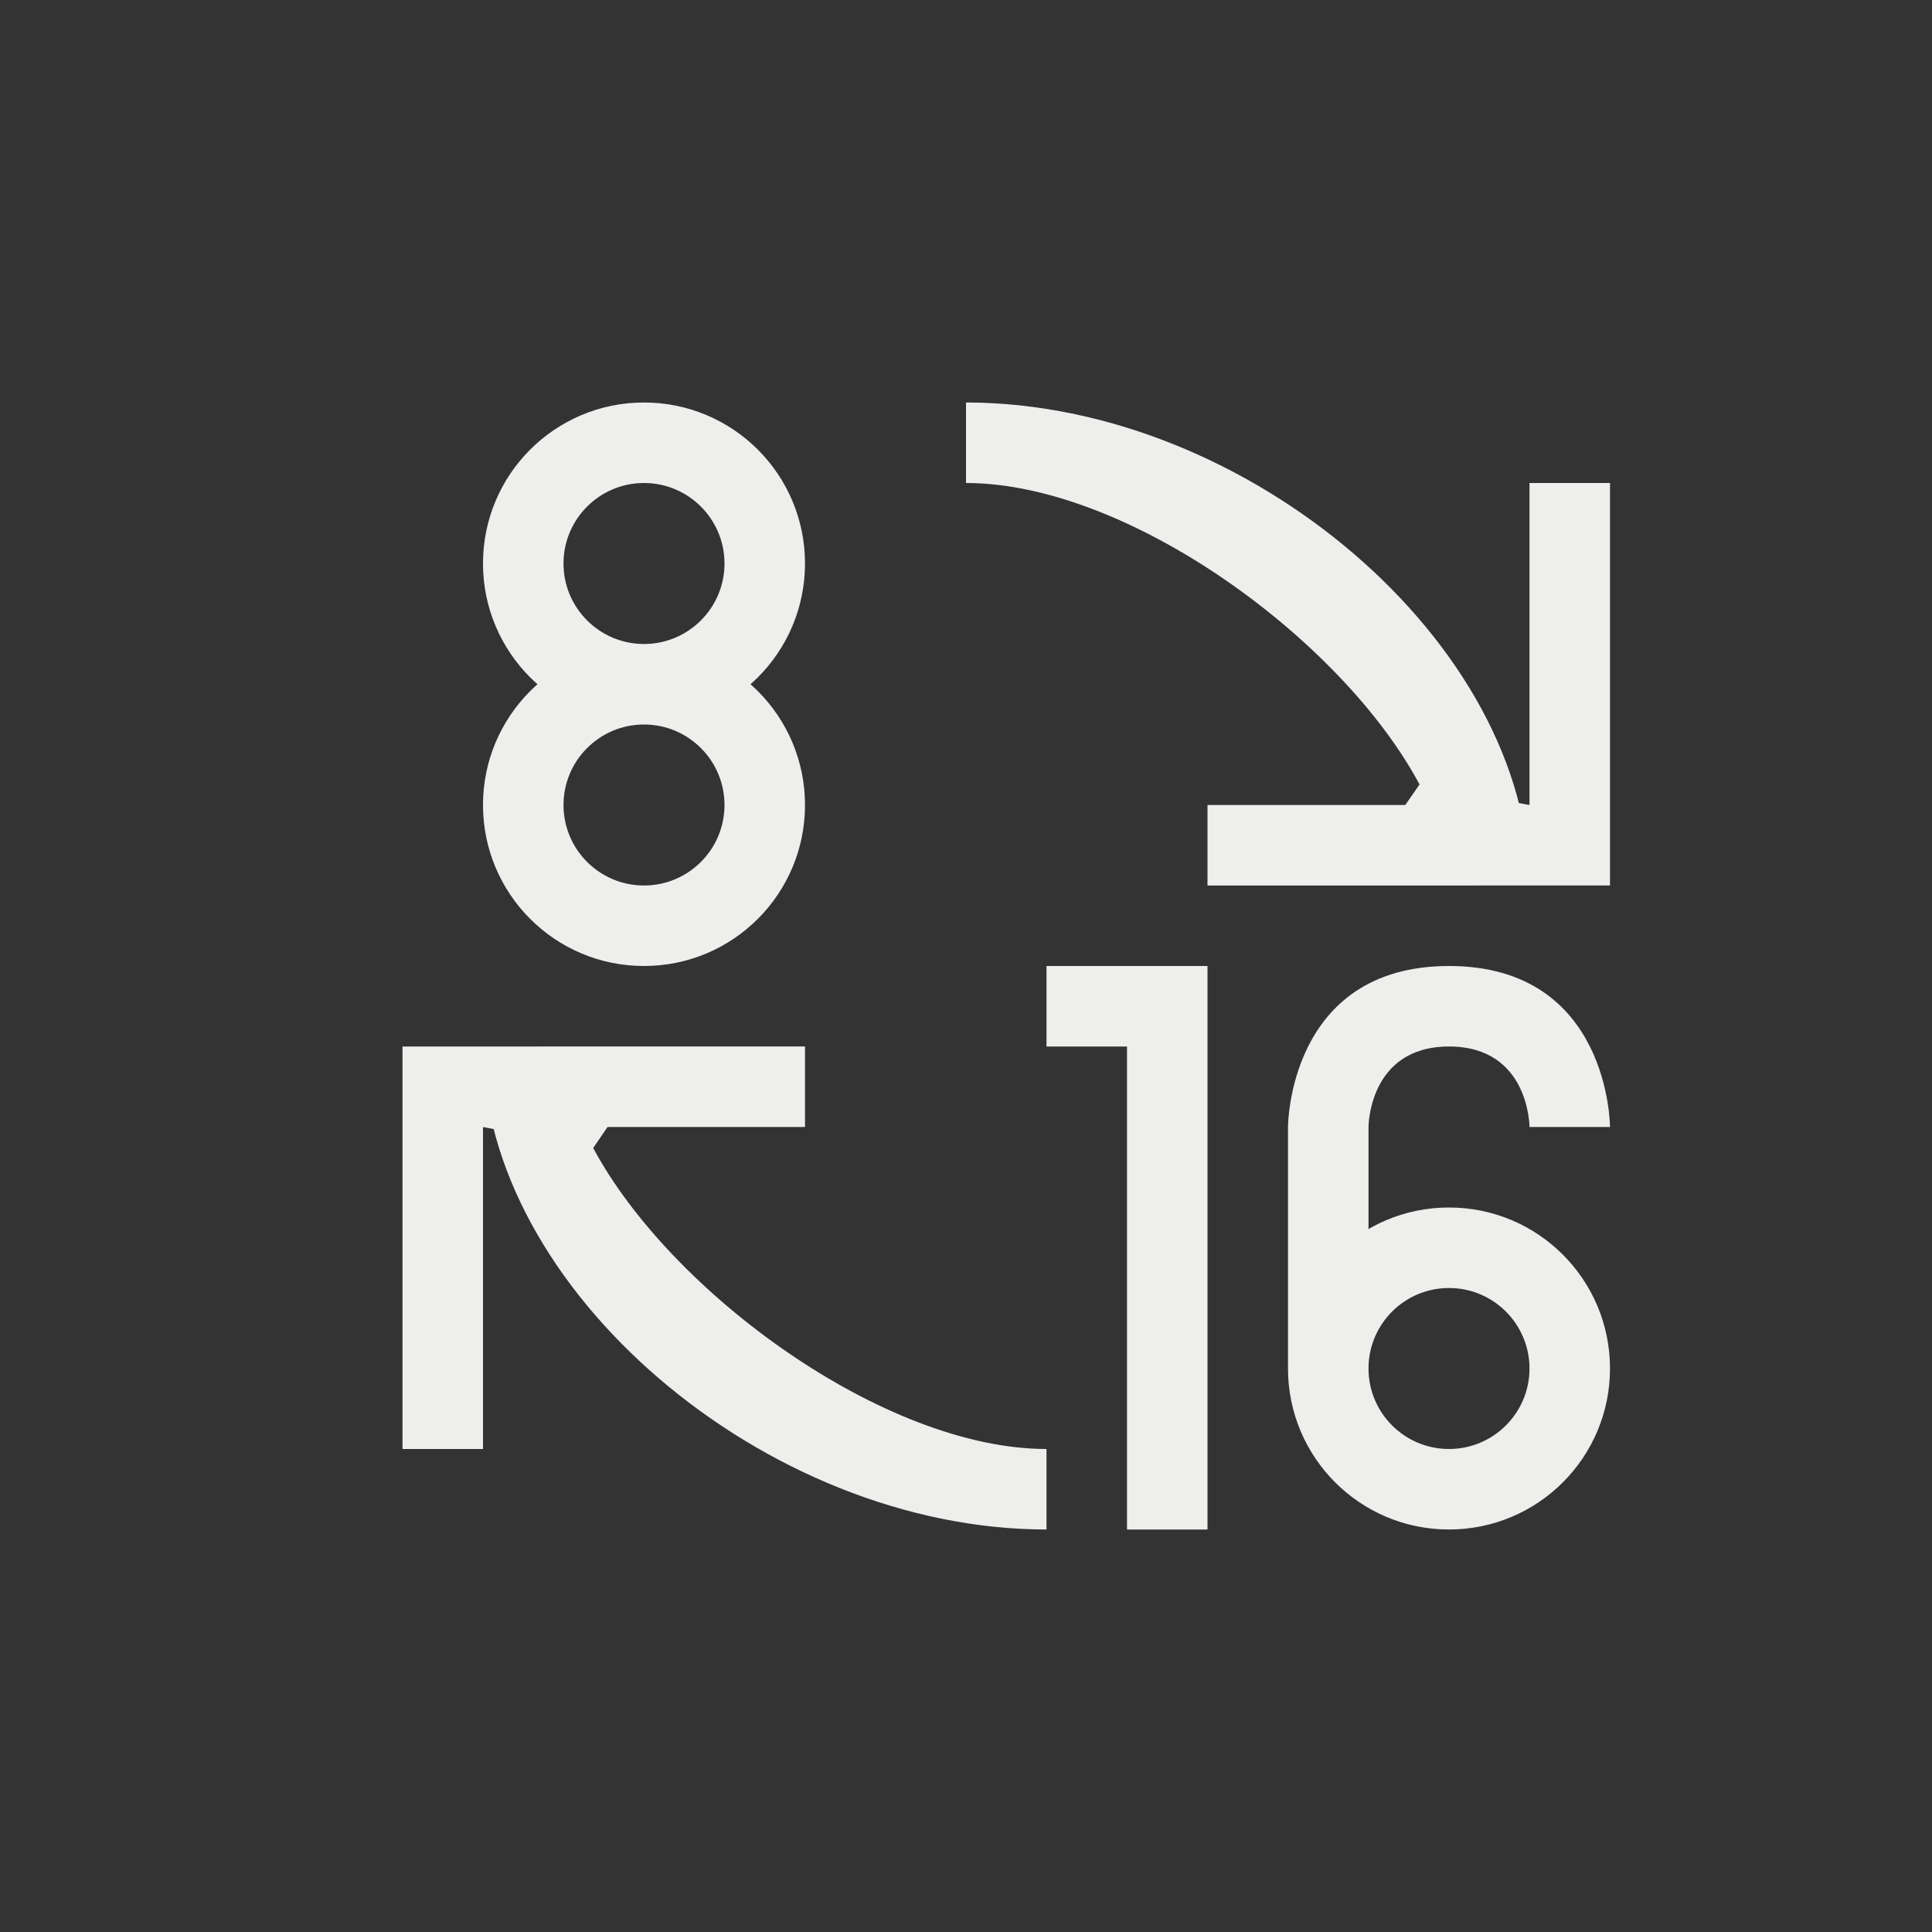 <?xml version="1.0" encoding="UTF-8" standalone="no"?>
<svg
   width="24"
   height="24"
   version="1.1"
   id="svg7"
   sodipodi:docname="depth8to16.svg"
   inkscape:version="1.1.2 (0a00cf5339, 2022-02-04)"
   xmlns:inkscape="http://www.inkscape.org/namespaces/inkscape"
   xmlns:sodipodi="http://sodipodi.sourceforge.net/DTD/sodipodi-0.dtd"
   xmlns="http://www.w3.org/2000/svg"
   xmlns:svg="http://www.w3.org/2000/svg">
  <rect width="100%" height="100%" fill="#333333" stroke="none"/>
  <sodipodi:namedview
     id="namedview9"
     pagecolor="#000000"
     bordercolor="#666666"
     borderopacity="1.0"
     inkscape:pageshadow="2"
     inkscape:pageopacity="0"
     inkscape:pagecheckerboard="0"
     showgrid="false"
     inkscape:zoom="160.74894"
     inkscape:cx="18.973686"
     inkscape:cy="9.2317871"
     inkscape:window-width="1837"
     inkscape:window-height="967"
     inkscape:window-x="0"
     inkscape:window-y="29"
     inkscape:window-maximized="1"
     inkscape:current-layer="svg7" />
  <defs
     id="defs3">
    <style
       id="current-color-scheme"
       type="text/css">
   .ColorScheme-Text { color:#eeeeec; } .ColorScheme-Highlight { color:#367bf0; } .ColorScheme-NeutralText { color:#ffcc44; } .ColorScheme-PositiveText { color:#3db47e; } .ColorScheme-NegativeText { color:#dd4747; }
  </style>
  </defs>
  <path
     style="fill:currentColor"
     class="ColorScheme-Text"
     transform="translate(1,1)"
     d="m 17,11 c -2,0 -2,2 -2,2 v 3 h 1 v -3 c 0,0 0,-1 1,-1 1,0 1,1 1,1 h 1 c 0,0 0,-2 -2,-2 z m 0,3 c -1.105,0 -2,0.895 -2,2 0,1.105 0.895,2 2,2 1.105,0 2,-0.895 2,-2 0,-1.105 -0.895,-2 -2,-2 z m 0,1 c 0.552,0 1,0.448 1,1 0,0.552 -0.448,1 -1,1 -0.552,0 -1,-0.448 -1,-1 0,-0.552 0.448,-1 1,-1 z m -5,-4 v 1 h 1 v 6 h 1 V 11 Z M 7,7 C 5.895,7 5,7.895 5,9 5,10.105 5.895,11 7,11 8.105,11 9,10.105 9,9 9,7.895 8.105,7 7,7 Z M 7,8 C 7.552,8 8,8.448 8,9 8,9.552 7.552,10 7,10 6.448,10 6,9.552 6,9 6,8.448 6.448,8 7,8 Z M 7,4 C 5.895,4 5,4.895 5,6 5,7.105 5.895,8 7,8 8.105,8 9,7.105 9,6 9,4.895 8.105,4 7,4 Z M 7,5 C 7.552,5 8,5.448 8,6 8,6.552 7.552,7 7,7 6.448,7 6,6.552 6,6 6,5.448 6.448,5 7,5 Z m 12,5 V 9 5 H 18 V 9 L 16.634,8.745 16.457,9 H 14 v 1 z m -1,0 C 18,7 14.5,4 11,4 v 1 c 2.012,0 4.672,1.944 5.634,3.745 C 16.867,9.181 17,9.61 17,10 Z M 4,12 v 1 4 H 5 V 13 L 6.369,13.261 6.547,13 H 9 v -1 z m 1,0 c 0,3 3.5,6 7,6 V 17 C 9.99,17 7.333,15.061 6.369,13.261 6.134,12.822 6,12.392 6,12 Z"
     id="path5"
     sodipodi:nodetypes="sccccsccssssssssssscccccccsssssssssssssssssssscccccccccccccscccccccccccccccscc" />
</svg>
